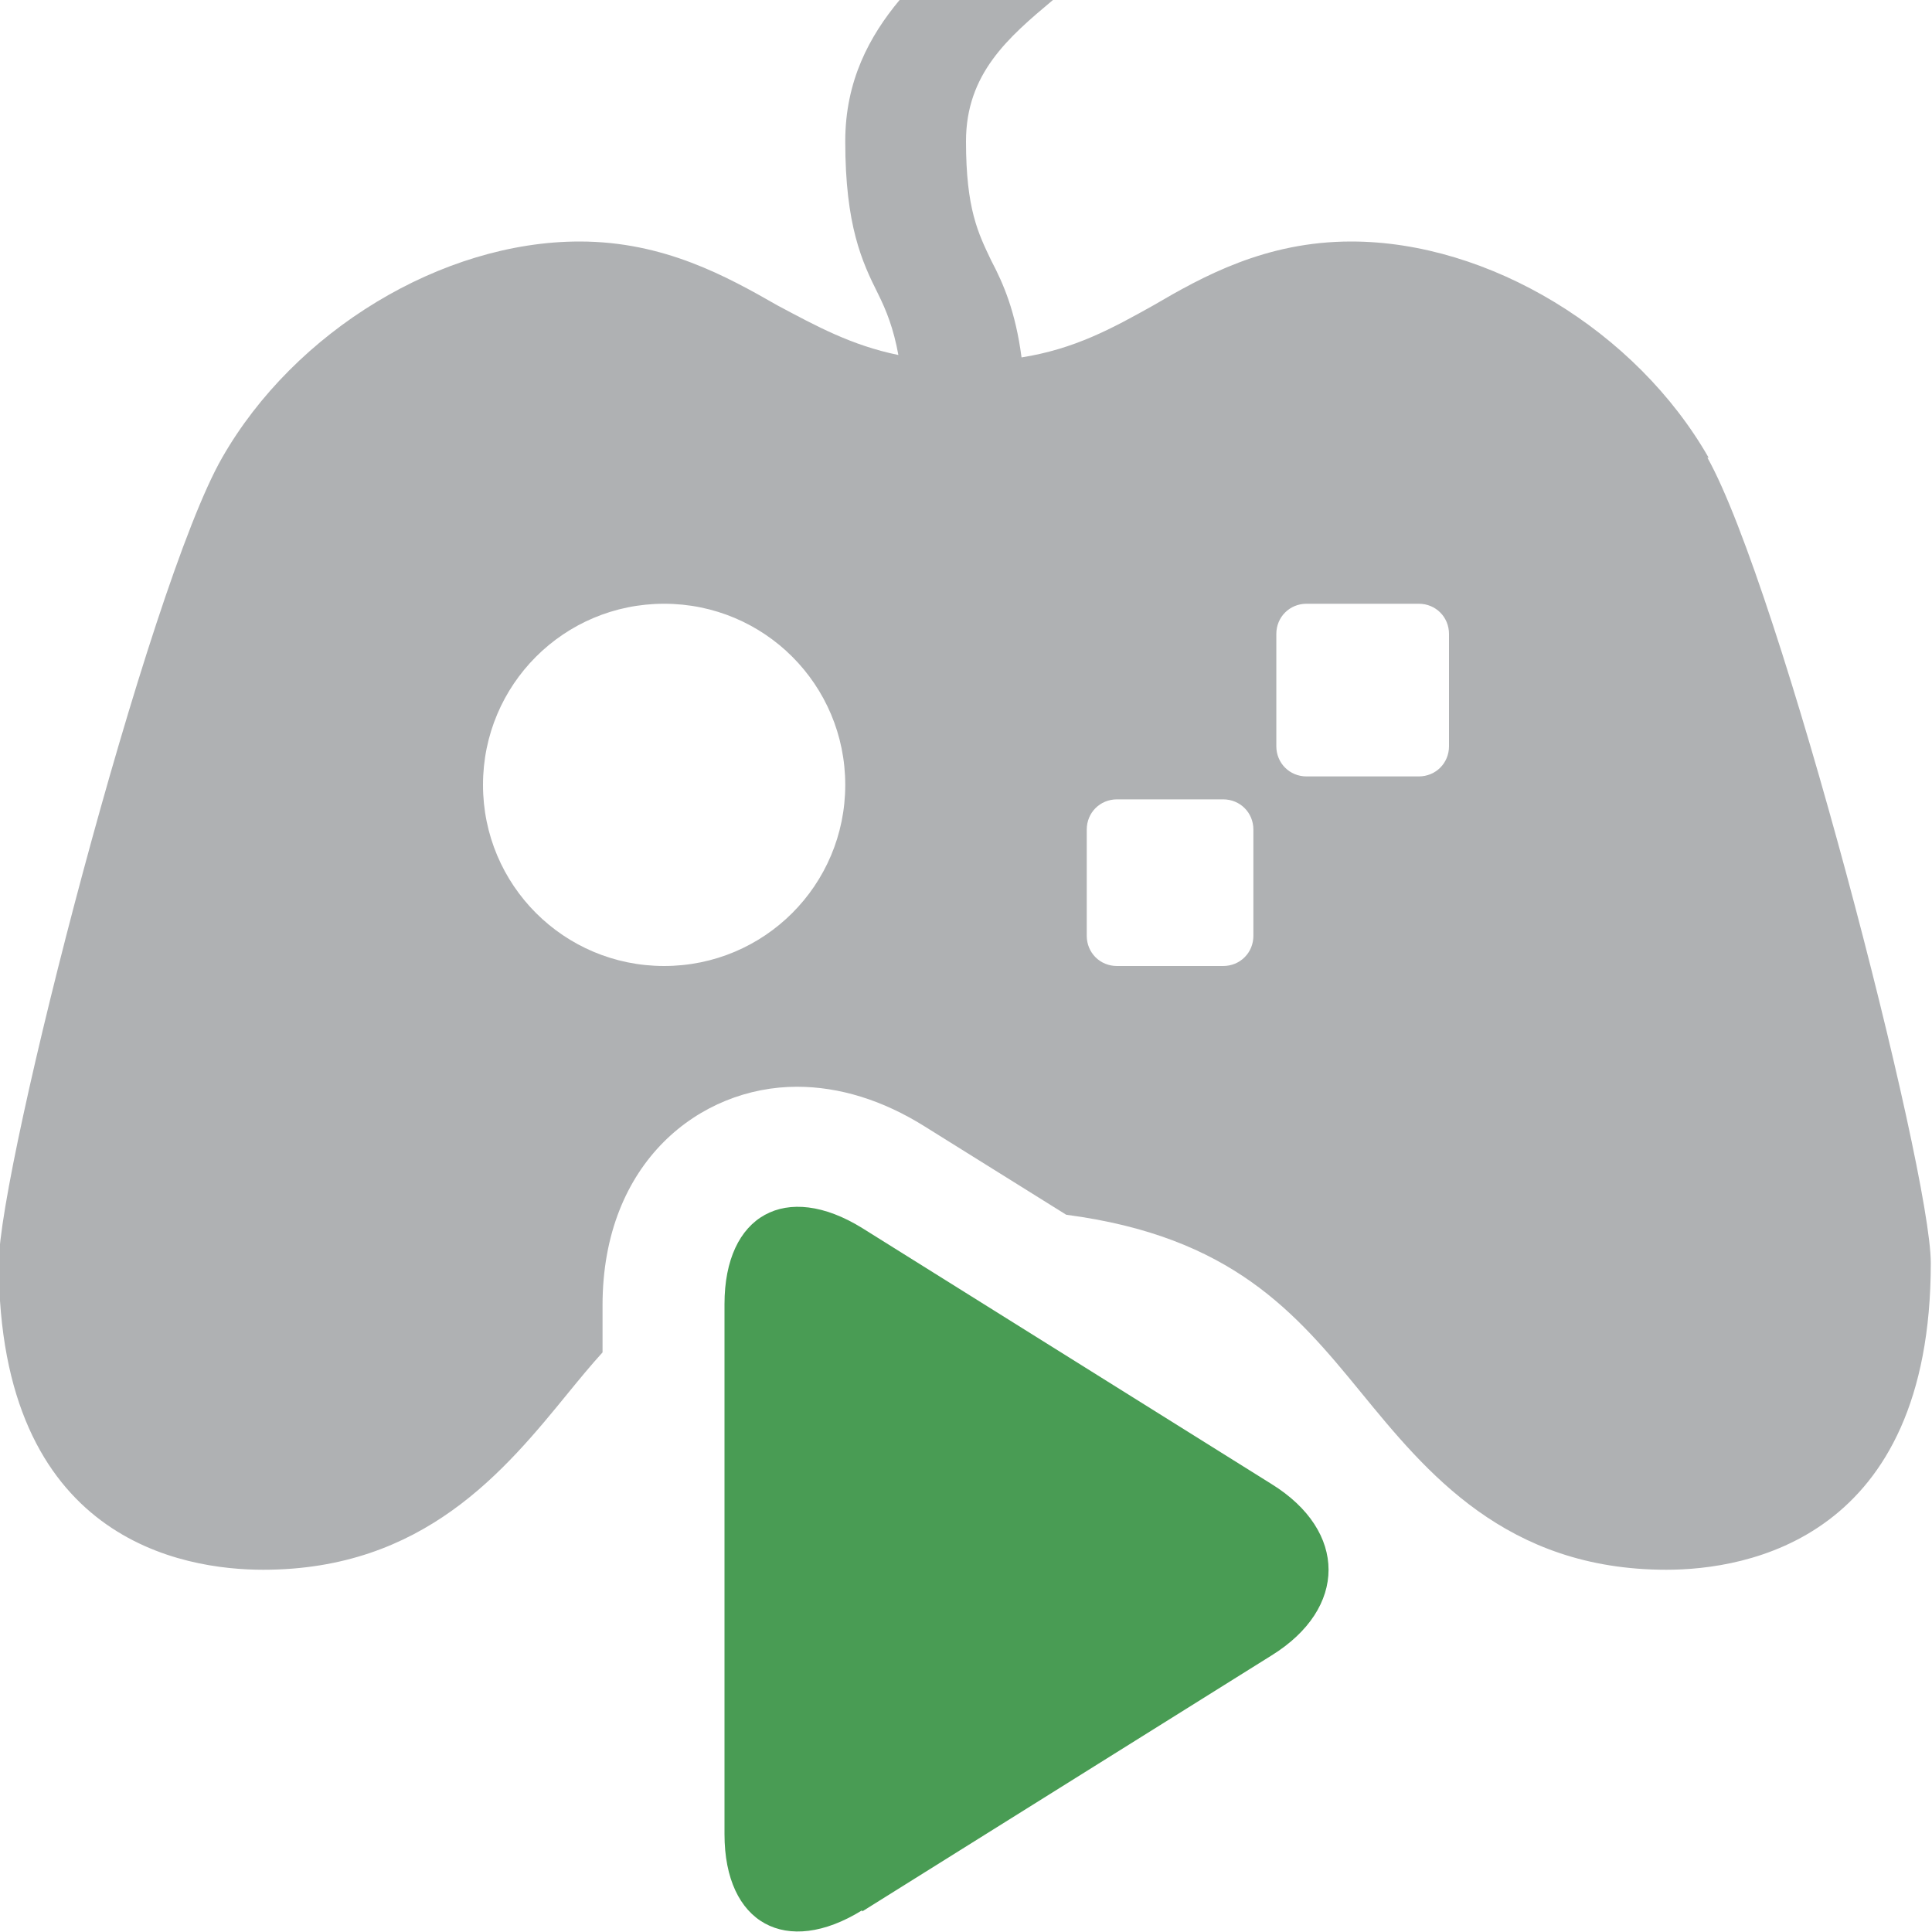 <svg viewBox="0 0 16 16" width="16" height="16" xmlns="http://www.w3.org/2000/svg">
  <path fill="#afb1b3" d="M14.15 3.79C13.55 2.74 12.33 2 11.19 2c-.71 0-1.23.29-1.64.53-.34.19-.65.36-1.09.43-.05-.38-.15-.61-.25-.8C8.1 1.93 8 1.73 8 1.17S8.35.31 8.72 0H7.45C7.2.3 7 .67 7 1.17c0 .7.14 1 .27 1.26.07.14.13.29.17.51-.39-.08-.68-.24-1-.41C6.02 2.29 5.5 2 4.8 2c-1.14 0-2.36.74-2.96 1.79-.61 1.06-1.85 5.88-1.85 6.67 0 2.3 1.53 2.54 2.19 2.54 1.33 0 2-.82 2.53-1.47.09-.11.18-.22.28-.33v-.39C4.99 9.62 5.8 9 6.6 9c.35 0 .71.11 1.06.33l1.17.73c1.37.18 1.9.81 2.44 1.47.54.66 1.2 1.47 2.53 1.47.66 0 2.19-.25 2.19-2.54 0-.78-1.25-5.6-1.85-6.67ZM5.5 8C4.67 8 4 7.33 4 6.5S4.67 5 5.5 5 7 5.67 7 6.5 6.33 8 5.5 8Zm4.88-.25c0 .14-.11.25-.25.25h-.88C9.11 8 9 7.89 9 7.75v-.88c0-.14.11-.25.25-.25h.88c.14 0 .25.11.25.25v.88ZM12 6.18c0 .14-.11.25-.25.25h-.93c-.14 0-.25-.11-.25-.25v-.93c0-.14.11-.25.25-.25h.93c.14 0 .25.11.25.25v.93Z"/>
  <path fill="#499c54" d="M7.14 15.82c-.63.39-1.14.11-1.14-.63V10.8c0-.74.51-1.02 1.14-.63l3.39 2.12c.63.39.63 1.03 0 1.42l-3.39 2.12Z"/>
</svg>
